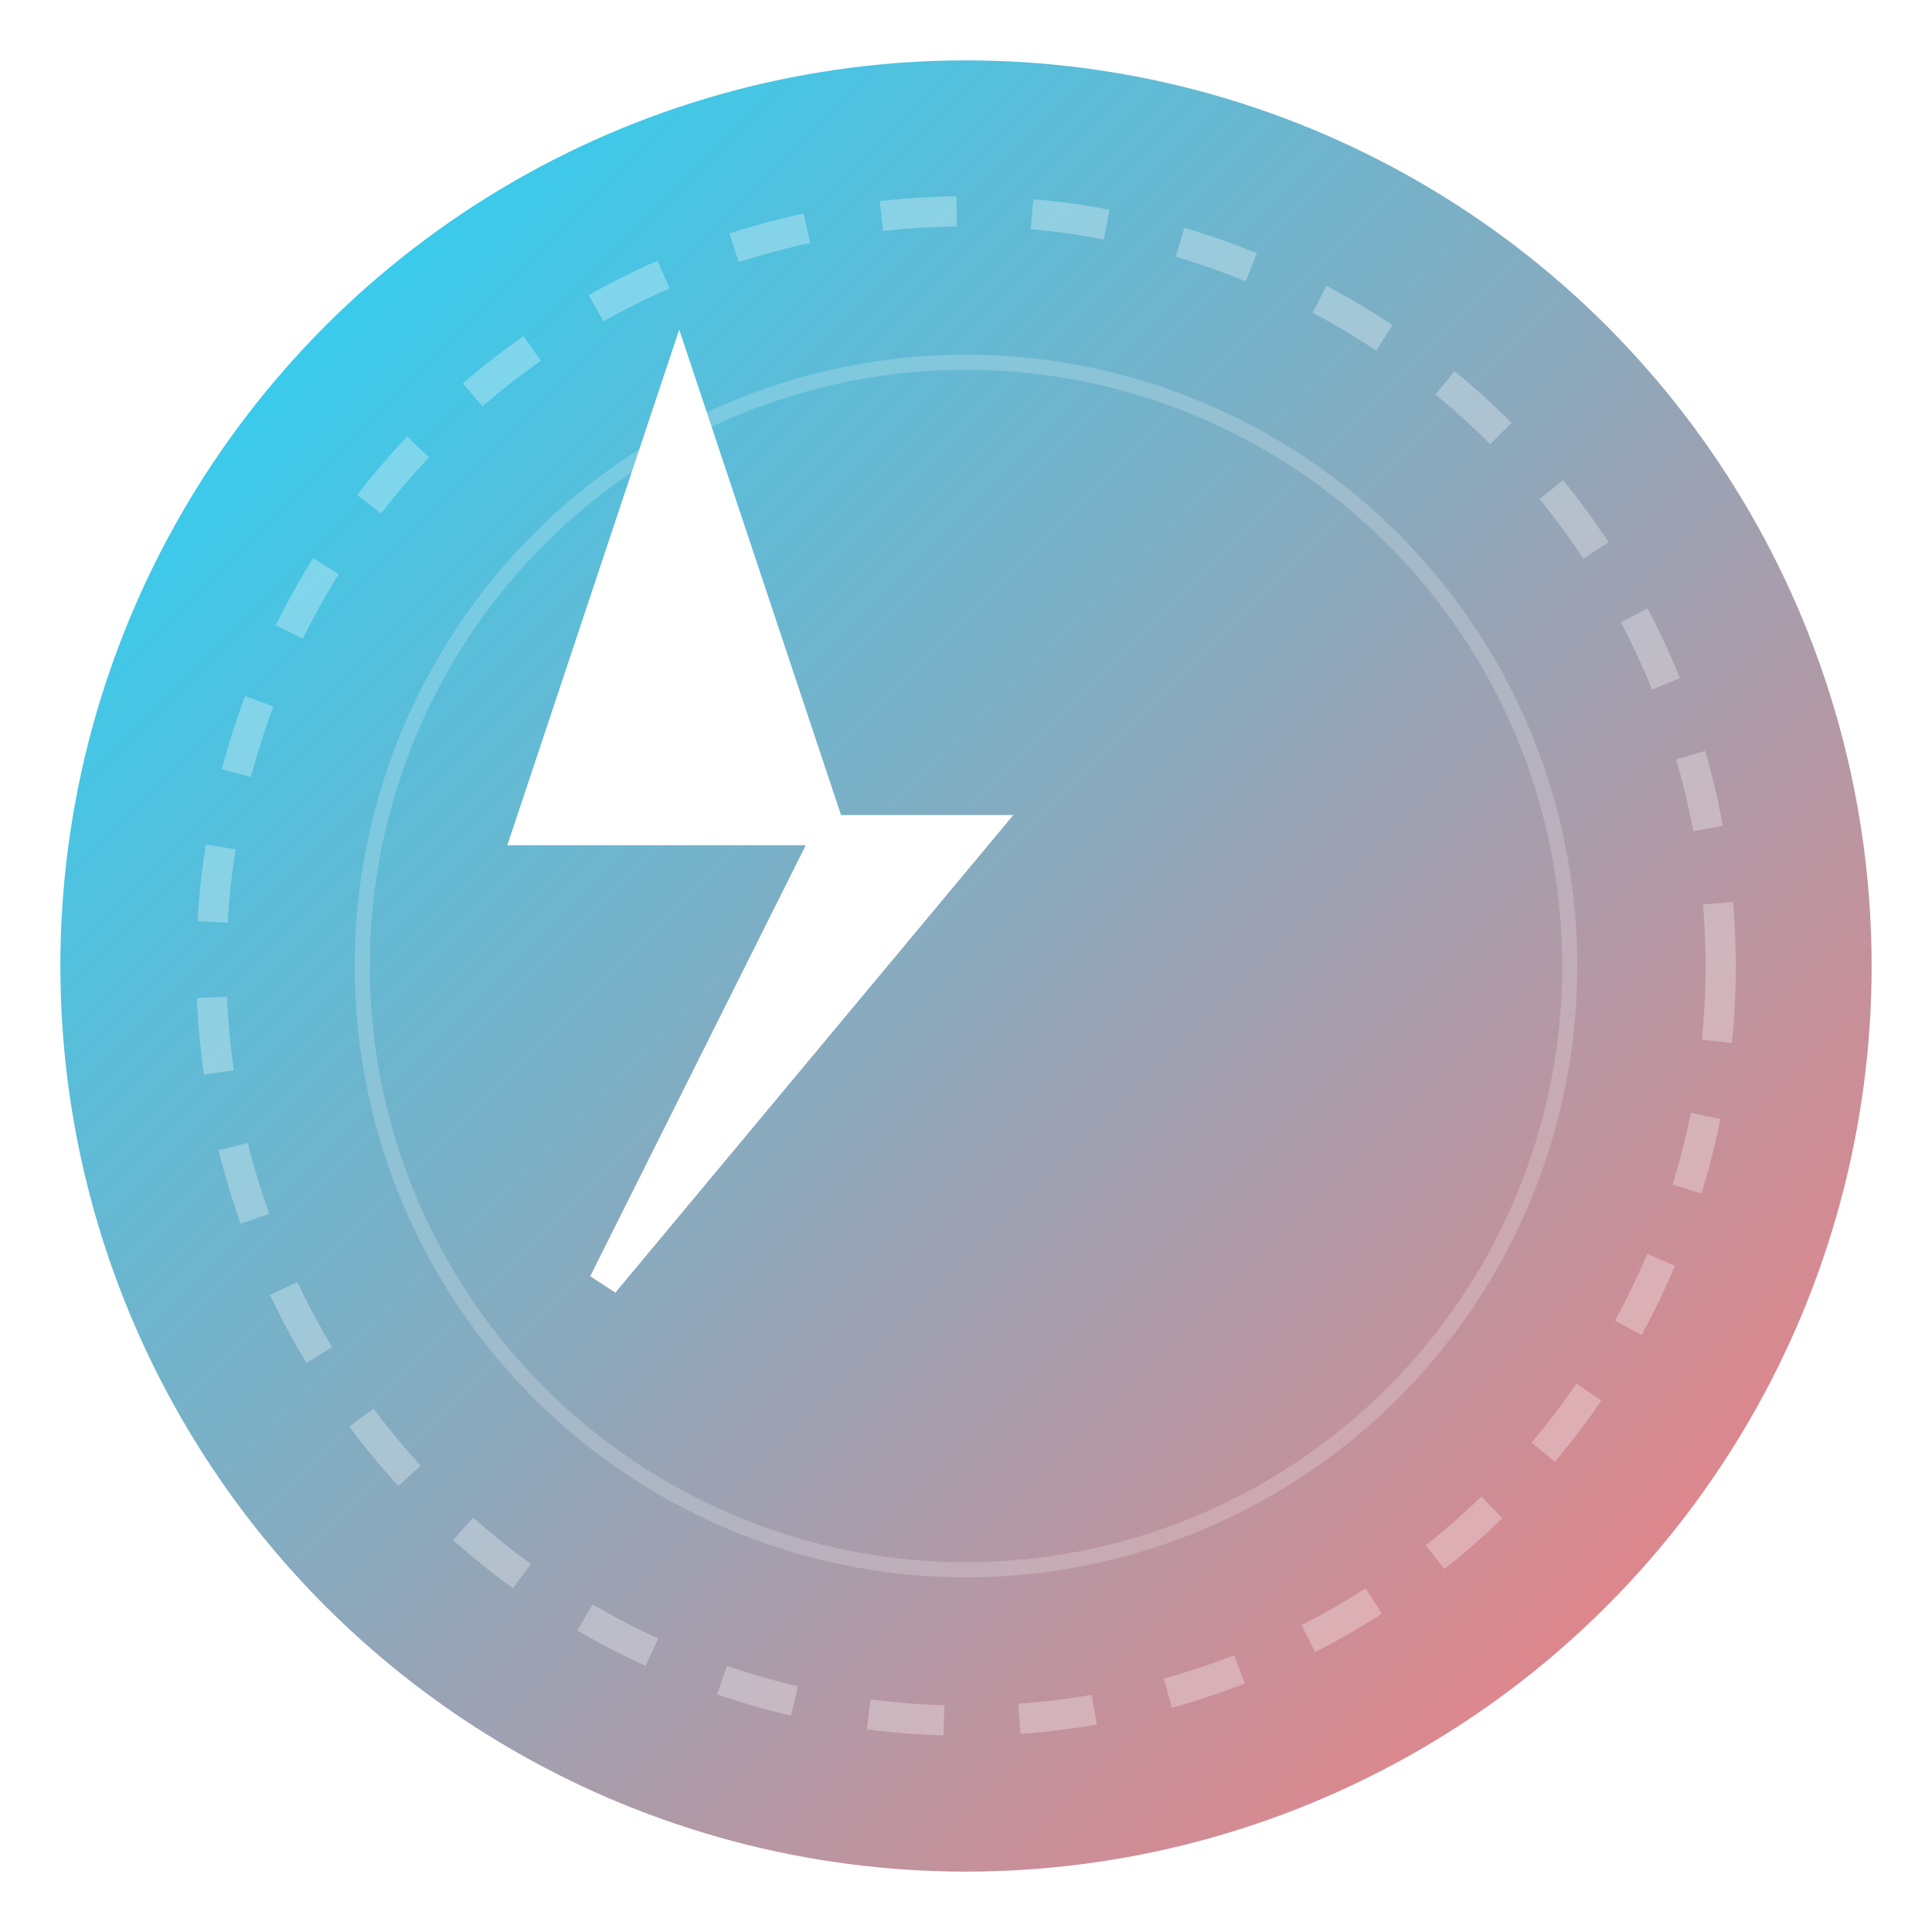 <svg width="128" height="128" viewBox="0 0 128 128" xmlns="http://www.w3.org/2000/svg">
  <defs>
    <linearGradient id="grad1" x1="0%" y1="0%" x2="100%" y2="100%">
      <stop offset="0%" style="stop-color:#00d4ff;stop-opacity:1" />
      <stop offset="100%" style="stop-color:#ff6b6b;stop-opacity:1" />
    </linearGradient>
    <filter id="glow">
      <feGaussianBlur stdDeviation="3" result="coloredBlur"/>
      <feMerge> 
        <feMergeNode in="coloredBlur"/>
        <feMergeNode in="SourceGraphic"/>
      </feMerge>
    </filter>
  </defs>
  
  <!-- Background circle -->
  <circle cx="64" cy="64" r="60" fill="url(#grad1)" opacity="0.9"/>
  
  <!-- Lightning bolt -->
  <path d="M45 25 L35 55 L55 55 L40 85 L65 55 L55 55 Z" 
        fill="white" 
        filter="url(#glow)"
        stroke="white" 
        stroke-width="2"/>
  
  <!-- Futuristic ring -->
  <circle cx="64" cy="64" r="50" 
          fill="none" 
          stroke="white" 
          stroke-width="2" 
          opacity="0.3"
          stroke-dasharray="5,5"/>
  
  <!-- Inner glow -->
  <circle cx="64" cy="64" r="40" 
          fill="none" 
          stroke="white" 
          stroke-width="1" 
          opacity="0.2"/>
</svg>

